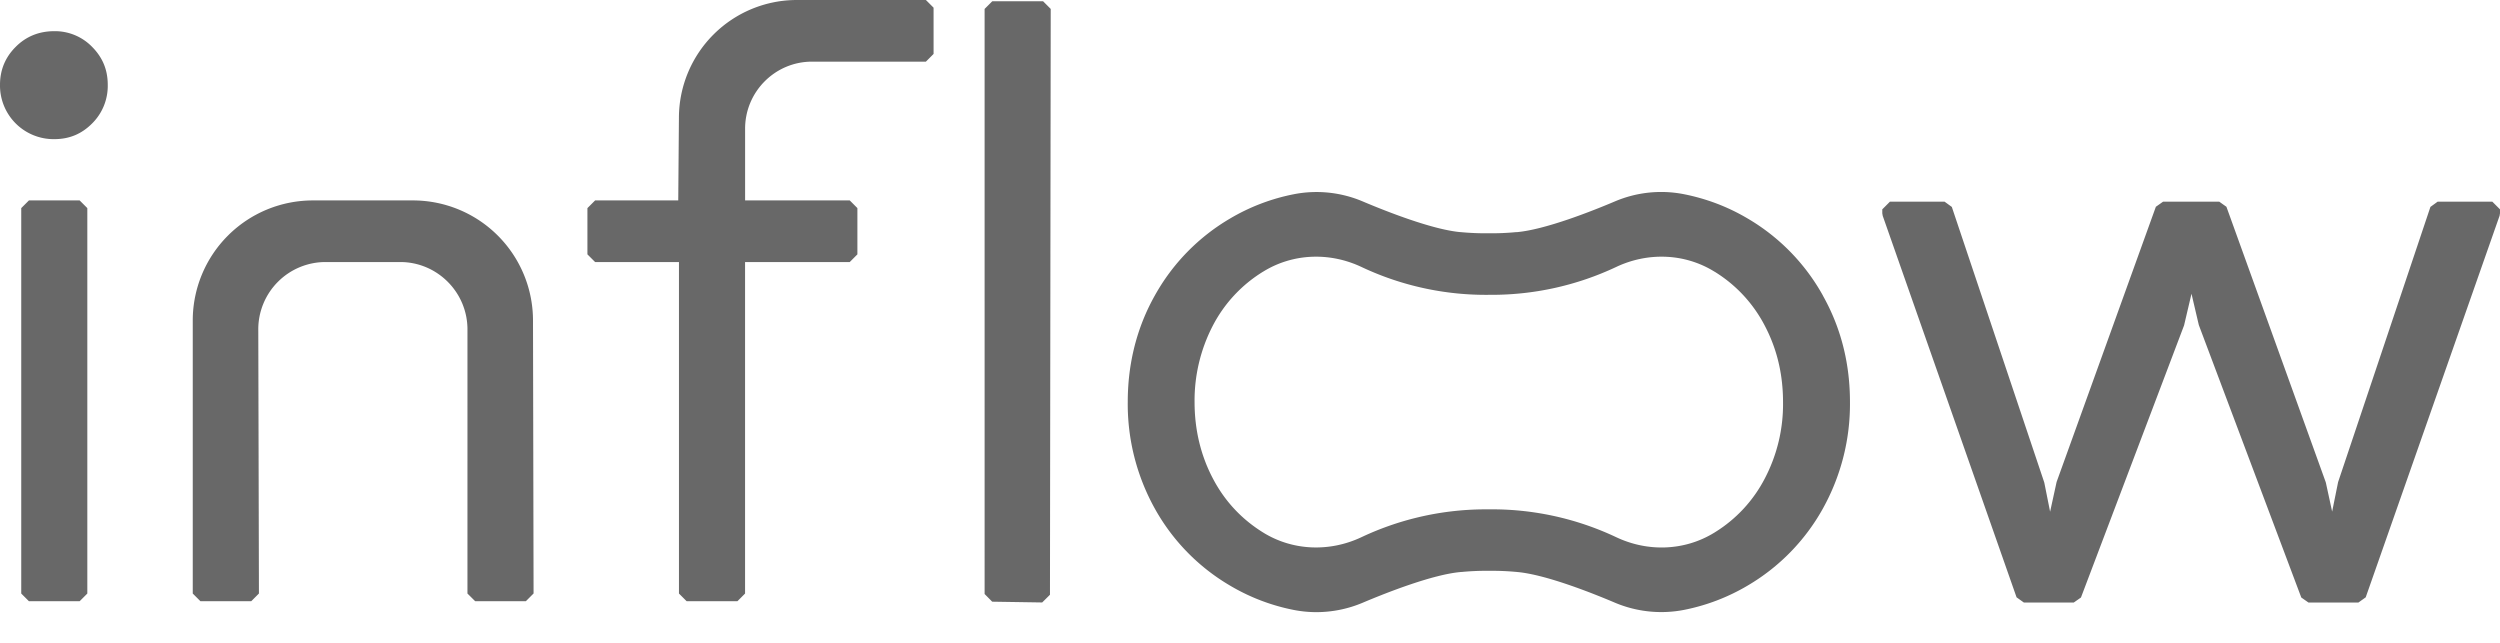 <svg width="70" height="18" fill="none" xmlns="http://www.w3.org/2000/svg"><g opacity=".8" clip-path="url(#clip0_251_5503)"><path fill-rule="evenodd" clip-rule="evenodd" d="M22.3 0a3.303 3.303 0 00-3.29 3.272l-.019 2.34h-2.328l-.215.215v1.295l.215.215h2.348v9.282l.215.215h1.422l.214-.215V7.337h2.931l.214-.215V5.827l-.214-.215h-2.93V3.603c0-1.035.84-1.877 1.873-1.877h3.189l.215-.216V.215L25.925 0H22.3zM1.52.873c-.426 0-.79.147-1.08.439-.294.292-.44.65-.44 1.063a1.502 1.502 0 001.518 1.521c.427 0 .77-.147 1.06-.438a1.48 1.48 0 00.439-1.083c0-.427-.148-.77-.438-1.063a1.45 1.45 0 00-1.06-.439zM.81 5.612l-.215.215v10.792l.215.215h1.42l.215-.215V5.827l-.215-.215H.81zm7.945 0h2.814a3.363 3.363 0 013.355 3.355l.016 7.65-.215.216h-1.421l-.215-.214V9.224c0-1.04-.845-1.887-1.883-1.887h-2.09a1.884 1.884 0 00-1.884 1.891l.018 7.39-.215.216H5.612l-.215-.215V8.975a3.363 3.363 0 013.357-3.363zM27.569.25l.215-.215h1.422l.214.215-.021 16.403-.218.216-1.4-.022-.212-.215V.25zm42.216 5.396h-1.53l-.203.147-2.585 7.705-.167.827-.174-.803-.008-.028L62.34 5.79l-.201-.143h-1.573l-.202.143-2.779 7.705-.182.833-.16-.802-.007-.027-2.585-7.705-.203-.147h-1.53l-.214.215v.109l.012.071 3.748 10.683.203.145h1.4l.2-.14 2.887-7.619.208-.886.201.859.008.027 2.865 7.619.2.14h1.401l.203-.145 3.748-10.683.012-.071v-.109l-.215-.215zm-18.74 2.638l.022.04c.255.463.445.956.565 1.466.111.466.167.96.167 1.467a6.021 6.021 0 01-.76 2.986 5.722 5.722 0 01-2.103 2.152 5.635 5.635 0 01-1.794.684 3.34 3.34 0 01-1.927-.205c-.683-.29-1.945-.785-2.723-.857l-.014-.001a.412.412 0 01-.022-.003h-.008a7.251 7.251 0 00-.741-.03 7.192 7.192 0 00-.778.032h-.01l-.017.001a.448.448 0 01-.017.002c-.779.073-2.04.567-2.724.856a3.341 3.341 0 01-1.3.266c-.21 0-.42-.02-.627-.06a5.62 5.62 0 01-1.794-.684 5.716 5.716 0 01-2.103-2.152 6.023 6.023 0 01-.76-2.987c0-1.083.255-2.088.76-2.986A5.722 5.722 0 0134.44 6.12a5.641 5.641 0 011.794-.683 3.31 3.31 0 011.927.205c.683.289 1.945.784 2.723.857a.15.15 0 01.035.003h.009c.243.022.492.032.74.03.262.003.524-.008.78-.032h.008l.02-.001h.008c.785-.074 2.047-.569 2.73-.858a3.304 3.304 0 011.928-.205c.636.125 1.24.354 1.794.683a5.711 5.711 0 012.103 2.152l.007.014zM35.38 14.918c.818.501 1.844.547 2.743.122a8.155 8.155 0 013.54-.778 8.143 8.143 0 013.588.778c.899.426 1.925.38 2.744-.122l.018-.011a3.851 3.851 0 001.409-1.524 4.481 4.481 0 00.503-2.125c0-.474-.064-.93-.191-1.354a4.368 4.368 0 00-.312-.769 3.855 3.855 0 00-1.409-1.525l-.02-.011c-.817-.502-1.843-.548-2.742-.123a8.174 8.174 0 01-3.54.779 8.157 8.157 0 01-3.588-.779c-.9-.425-1.925-.379-2.745.124l-.017.01a3.856 3.856 0 00-1.41 1.524 4.551 4.551 0 00-.503 2.124c0 .767.17 1.482.504 2.123.33.638.805 1.15 1.409 1.525l.019.011z" fill="#424242"/></g><defs><clipPath id="clip0_251_5503"><path fill="#fff" d="M0 0h70v17.141H0z"/></clipPath></defs></svg>
